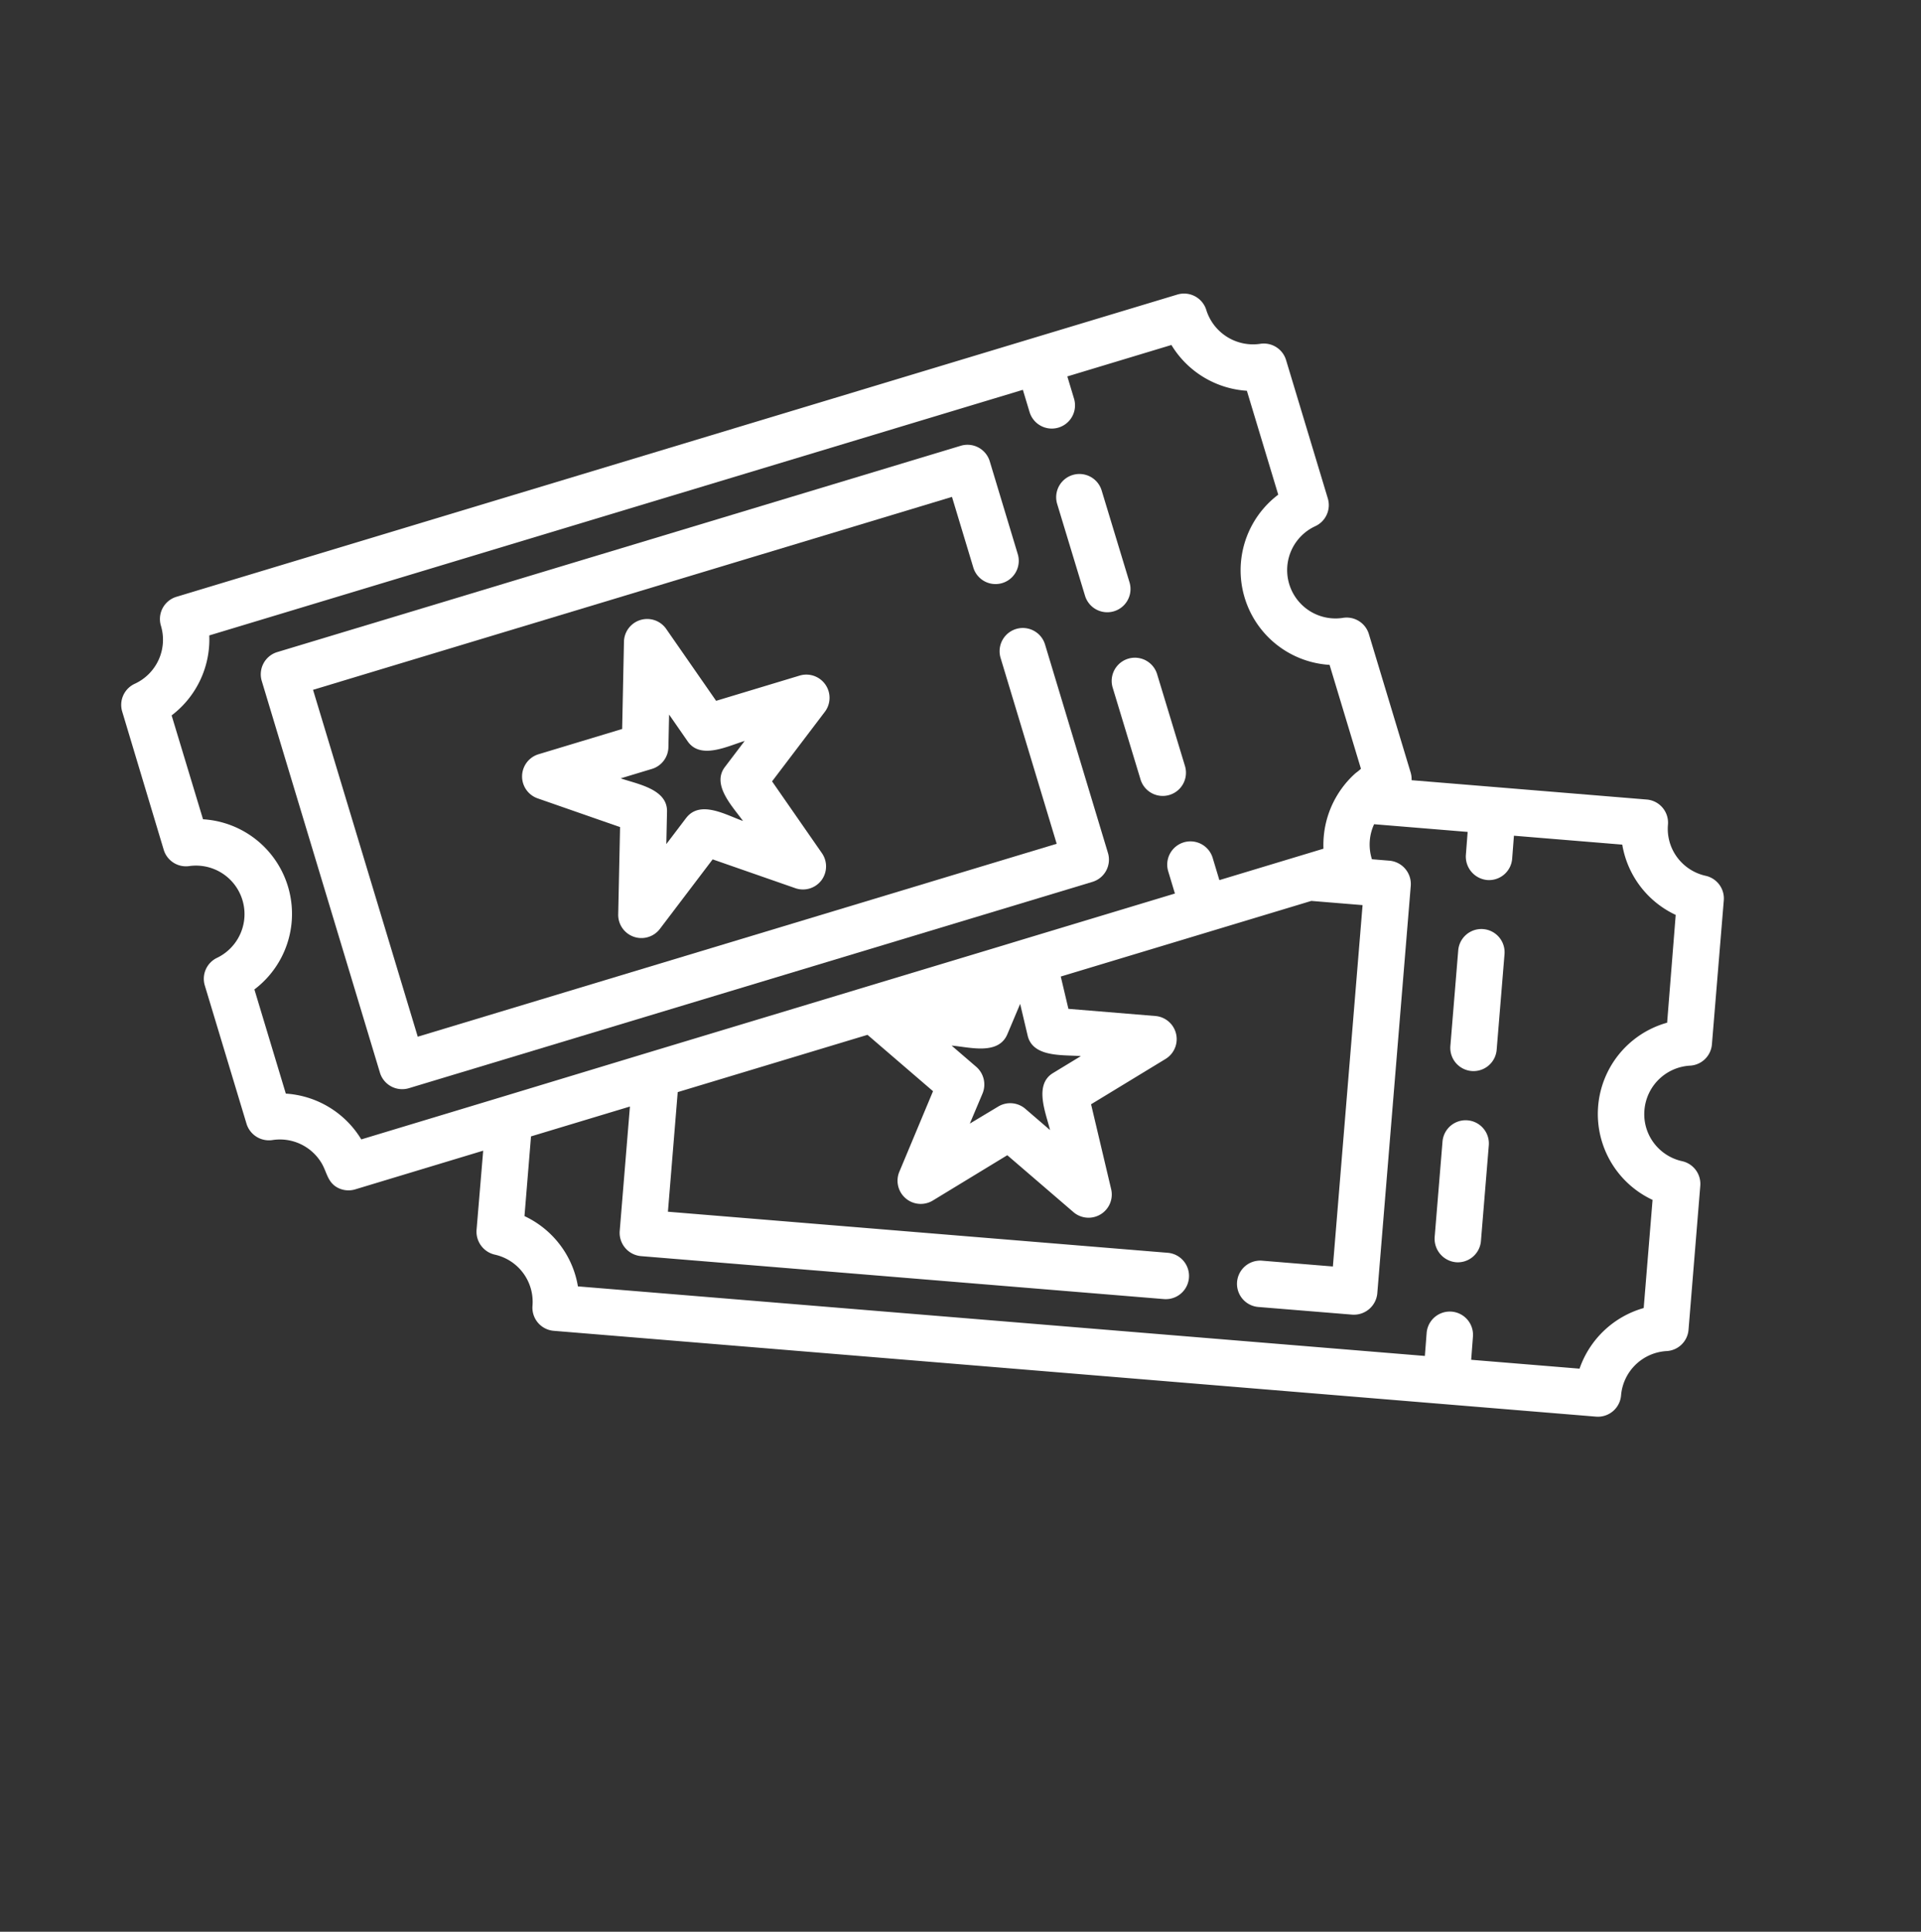 <svg xmlns="http://www.w3.org/2000/svg" width="44.114" height="44.355" viewBox="0 0 44.114 44.355">
  <rect x="0" y="0" width="44.114" height="44.355" fill="#333333" stroke="none"/>
  <g id="icon_ticket" transform="translate(32.227 -2.581) rotate(60)">
    <g id="Grupo_2" data-name="Grupo 2" transform="translate(21.533 10.139)">
      <g id="Grupo_1" data-name="Grupo 1" transform="translate(0 0)">
        <path id="Caminho_15" data-name="Caminho 15" d="M339.672,84.427l-1.811-1.254a.533.533,0,0,0-.607.877l1.811,1.254a.533.533,0,0,0,.607-.877Z" transform="translate(-337.024 -83.079)" fill="#fff"/>
      </g>
    </g>
    <g id="Grupo_4" data-name="Grupo 4" transform="translate(25.155 12.647)">
      <g id="Grupo_3" data-name="Grupo 3">
        <path id="Caminho_16" data-name="Caminho 16" d="M396.368,123.677l-1.811-1.254a.533.533,0,0,0-.607.877l1.811,1.254a.542.542,0,0,0,.742-.135A.533.533,0,0,0,396.368,123.677Z" transform="translate(-393.72 -122.329)" fill="#fff"/>
      </g>
    </g>
    <g id="Grupo_6" data-name="Grupo 6" transform="translate(7.87 12.905)">
      <g id="Grupo_5" data-name="Grupo 5">
        <path id="Caminho_17" data-name="Caminho 17" d="M125.98,126.891l-2.145-.5a.533.533,0,0,0-.244,1.039l2.145.5a.533.533,0,1,0,.244-1.039Z" transform="translate(-123.18 -126.374)" fill="#fff"/>
      </g>
    </g>
    <g id="Grupo_8" data-name="Grupo 8" transform="translate(12.16 13.911)">
      <g id="Grupo_7" data-name="Grupo 7" transform="translate(0 0)">
        <path id="Caminho_18" data-name="Caminho 18" d="M193.114,142.645l-2.145-.5a.533.533,0,1,0-.244,1.038l2.145.5a.533.533,0,1,0,.244-1.038Z" transform="translate(-190.314 -142.128)" fill="#fff"/>
      </g>
    </g>
    <g id="Grupo_10" data-name="Grupo 10" transform="translate(2.252 14.796)">
      <g id="Grupo_9" data-name="Grupo 9" transform="translate(0 0)">
        <path id="Caminho_19" data-name="Caminho 19" d="M48.786,158.135l-4.859-1.14a.533.533,0,1,0-.244,1.038l4.34,1.018-3.5,14.922-8.1-1.9,3.5-14.922,1.65.387a.533.533,0,1,0,.244-1.038l-2.169-.509a.534.534,0,0,0-.641.4l-3.745,15.96a.533.533,0,0,0,.4.641l9.143,2.146a.534.534,0,0,0,.641-.4l3.745-15.96A.533.533,0,0,0,48.786,158.135Z" transform="translate(-35.242 -155.975)" fill="#fff"/>
      </g>
    </g>
    <g id="Grupo_12" data-name="Grupo 12" transform="translate(5.8 20.643)">
      <g id="Grupo_11" data-name="Grupo 11">
        <path id="Caminho_20" data-name="Caminho 20" d="M98.028,249.819a.533.533,0,0,0-.536-.325l-2,.167-.776-1.846a.533.533,0,0,0-1.011.085l-.457,1.949-2,.167a.533.533,0,0,0-.232.988l1.713,1.037-.457,1.95a.533.533,0,0,0,.868.526l1.516-1.308,1.713,1.038a.533.533,0,0,0,.768-.663l-.776-1.846,1.516-1.308A.533.533,0,0,0,98.028,249.819Zm-2.793,1.975.29.69-.64-.388c-.443-.268-.888.279-1.191.541l.171-.729a.533.533,0,0,0-.243-.578l-.64-.388.746-.062c.518-.043.554-.749.646-1.138l.29.69c.2.48.883.3,1.282.262C95.637,250.96,95.028,251.3,95.235,251.793Z" transform="translate(-90.768 -247.488)" fill="#fff"/>
      </g>
    </g>
    <g id="Grupo_14" data-name="Grupo 14" transform="translate(0 5.161)">
      <g id="Grupo_13" data-name="Grupo 13" transform="translate(0)">
        <path id="Caminho_21" data-name="Caminho 21" d="M32.482,12.981a1.113,1.113,0,0,1-.358-1.415.533.533,0,0,0-.172-.68L29.225,9a.534.534,0,0,0-.7.079,1.112,1.112,0,0,1-.82.36,1.1,1.1,0,0,1-.63-.2,1.113,1.113,0,0,1-.358-1.415.533.533,0,0,0-.172-.68L23.82,5.256a.533.533,0,0,0-.7.079,1.113,1.113,0,0,1-.82.36,1.1,1.1,0,0,1-.63-.2.533.533,0,0,0-.742.135l-3.084,4.454a.532.532,0,0,0-.166-.07l-3.23-.758a.533.533,0,0,0-.62.329,1.11,1.11,0,0,1-2.141-.5.533.533,0,0,0-.409-.57l-3.23-.758a.533.533,0,0,0-.62.329,1.125,1.125,0,0,1-1.29.683.534.534,0,0,0-.641.4l-.8,3.406L.015,32.543a.533.533,0,0,0,.4.641,1.113,1.113,0,0,1,.851,1.185.533.533,0,0,0,.409.57L4.9,35.7a.533.533,0,0,0,.62-.329,1.114,1.114,0,0,1,2.141.5.533.533,0,0,0,.409.57l3.23.758a.538.538,0,0,0,.62-.329,1.114,1.114,0,0,1,1.035-.712c.235,0,.437.1.658-.036a.534.534,0,0,0,.238-.332l.7-2.989,1.5,1.042a.541.541,0,0,0,.7-.079,1.11,1.11,0,0,1,1.45-.163.533.533,0,0,0,.742-.135L32.617,13.723A.533.533,0,0,0,32.482,12.981ZM14.5,28.37l-.8,3.426-.773,3.3a2.19,2.19,0,0,0-1.777.975L8.718,35.5a2.176,2.176,0,0,0-3.974-.932L2.318,34A2.191,2.191,0,0,0,1.16,32.333l4.458-19,.519.122a.533.533,0,1,0,.244-1.038l-.519-.122.57-2.431a2.19,2.19,0,0,0,1.777-.975l2.426.569a2.176,2.176,0,0,0,3.974.933l2.426.569a1.377,1.377,0,0,1,.025.155,2.183,2.183,0,0,0,.15.463,2.206,2.206,0,0,0,.984,1.045l-.57,2.431-.519-.122a.533.533,0,1,0-.244,1.038l.519.122-.848,3.615-.093.4-.623,2.654ZM30.053,15.553l-.439-.3a.533.533,0,1,0-.607.877l.438.3L18.337,32.475a2.163,2.163,0,0,0-.761-.138,2.185,2.185,0,0,0-1.25.394l-1.51-1.045.542-2.31,2.359,1.633a.538.538,0,0,0,.742-.135l6.859-9.907a.533.533,0,1,0-.877-.607l-6.555,9.468L15.62,28.26l1.04-4.432,1.873-.656,1.214,1.593a.533.533,0,0,0,.958-.335l-.046-2,1.89-.662a.533.533,0,0,0-.023-1.014l-1.918-.575-.046-2a.533.533,0,0,0-.972-.291l-1.14,1.646-.73-.219,1.373-5.851.672-.971,6.845,4.739-.928,1.341a.533.533,0,1,0,.877.607L27.79,17.4a.54.54,0,0,0-.135-.742l-7.722-5.346a.538.538,0,0,0-.742.135l-.231.334-.019-.005a1.113,1.113,0,0,1-.652-.441l0,0,1.227-1.772.438.3a.541.541,0,0,0,.742-.135.533.533,0,0,0-.135-.742l-.438-.3,1.421-2.052a2.178,2.178,0,0,0,2.011-.256L25.6,7.786a2.176,2.176,0,0,0,3.356,2.324l2.049,1.418a2.192,2.192,0,0,0,.469,1.972ZM19.6,22.812l-.454-.6a.539.539,0,0,0-.6-.18l-.706.247c.232-.336.737-.816.412-1.242l-.454-.6.717.215c.5.15.788-.491,1.018-.823l.017.748c.012.52.713.6,1.1.714l-.706.247a.533.533,0,0,0-.357.516Z" transform="translate(0 -5.161)" fill="#fff"/>
      </g>
    </g>
  </g>
</svg>
